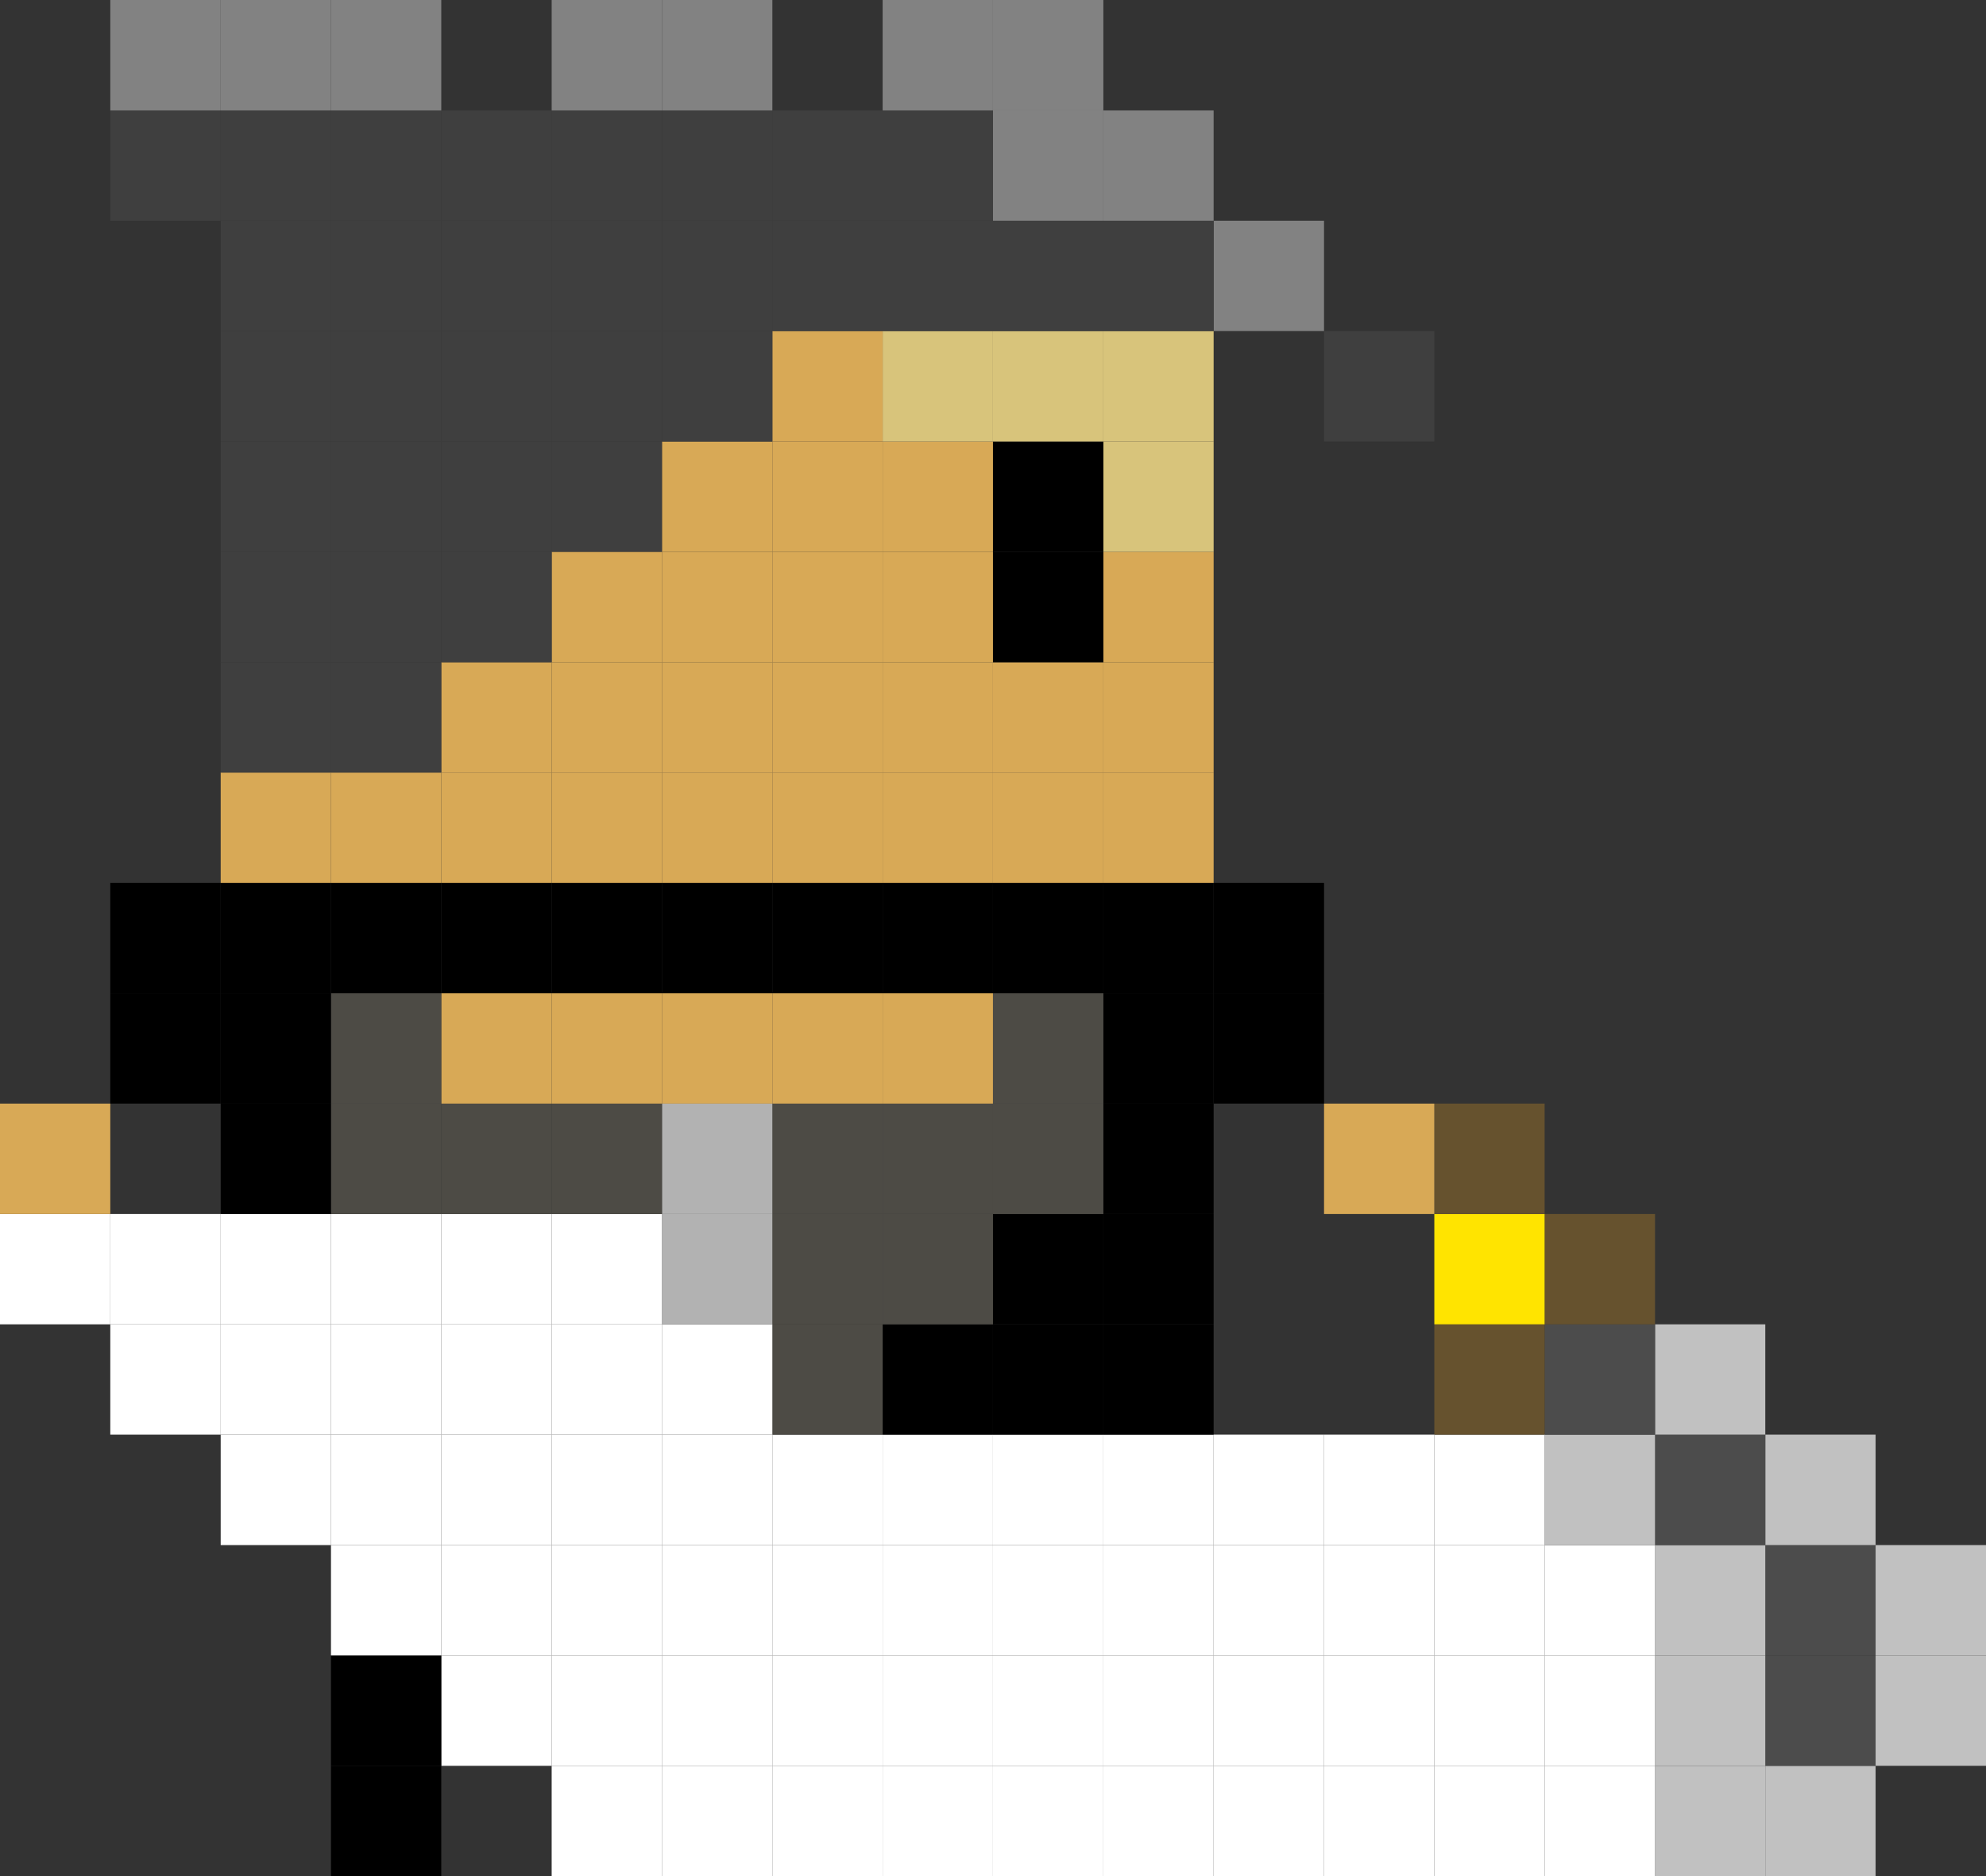 <svg xmlns="http://www.w3.org/2000/svg" viewBox="0 0 176.47 166.67"><rect x="0" y="0" width="176.47" height="166.67" fill="#333333" stroke="none"/><defs><style>.cls-1{fill:#c1c1c1;}.cls-2{fill:#4c4c4c;}.cls-3{fill:#fff;}.cls-4{fill:#66522e;}.cls-5{fill:#ffe400;}.cls-6{fill:#d8a956;}.cls-7{fill:#3f3f3f;}.cls-8{fill:#828282;}.cls-9{fill:#d8c47b;}.cls-10{fill:#4d4b45;}.cls-11{fill:#b2b2b2;}</style></defs><title>upatk4</title><g id="Layer_2" data-name="Layer 2"><g id="Layer_1-2" data-name="Layer 1"><rect class="cls-1" x="166.66" y="147.06" width="9.81" height="9.81"/><rect class="cls-1" x="166.66" y="137.26" width="9.81" height="9.8"/><rect class="cls-1" x="156.86" y="156.87" width="9.8" height="9.8"/><rect class="cls-2" x="156.86" y="147.06" width="9.8" height="9.81"/><rect class="cls-2" x="156.86" y="137.26" width="9.8" height="9.8"/><rect class="cls-1" x="156.86" y="127.45" width="9.8" height="9.81"/><rect class="cls-1" x="147.06" y="156.87" width="9.8" height="9.8"/><rect class="cls-1" x="147.06" y="147.06" width="9.8" height="9.81"/><rect class="cls-1" x="147.06" y="137.26" width="9.8" height="9.8"/><rect class="cls-2" x="147.06" y="127.45" width="9.8" height="9.81"/><rect class="cls-1" x="147.06" y="117.65" width="9.8" height="9.8"/><rect class="cls-3" x="137.25" y="156.87" width="9.81" height="9.8"/><rect class="cls-3" x="137.25" y="147.06" width="9.81" height="9.81"/><rect class="cls-3" x="137.25" y="137.26" width="9.81" height="9.8"/><rect class="cls-1" x="137.25" y="127.45" width="9.81" height="9.81"/><rect class="cls-2" x="137.25" y="117.65" width="9.81" height="9.8"/><rect class="cls-4" x="137.25" y="107.85" width="9.81" height="9.8"/><rect class="cls-3" x="127.45" y="156.87" width="9.8" height="9.8"/><rect class="cls-3" x="127.45" y="147.06" width="9.8" height="9.81"/><rect class="cls-3" x="127.45" y="137.26" width="9.8" height="9.8"/><rect class="cls-3" x="127.45" y="127.45" width="9.8" height="9.81"/><rect class="cls-4" x="127.45" y="117.65" width="9.8" height="9.8"/><rect class="cls-5" x="127.45" y="107.85" width="9.8" height="9.8"/><rect class="cls-4" x="127.45" y="98.04" width="9.8" height="9.81"/><rect class="cls-3" x="117.65" y="156.87" width="9.8" height="9.8"/><rect class="cls-3" x="117.65" y="147.06" width="9.8" height="9.81"/><rect class="cls-3" x="117.65" y="137.26" width="9.8" height="9.8"/><rect class="cls-3" x="117.65" y="127.45" width="9.8" height="9.81"/><rect class="cls-6" x="117.65" y="98.04" width="9.8" height="9.81"/><rect class="cls-7" x="117.65" y="29.41" width="9.8" height="9.81"/><rect class="cls-3" x="107.84" y="156.87" width="9.81" height="9.8"/><rect class="cls-3" x="107.84" y="147.06" width="9.81" height="9.81"/><rect class="cls-3" x="107.84" y="137.26" width="9.81" height="9.8"/><rect class="cls-3" x="107.84" y="127.45" width="9.81" height="9.81"/><rect x="107.84" y="88.24" width="9.81" height="9.8"/><rect x="107.84" y="78.43" width="9.81" height="9.81"/><rect class="cls-8" x="107.84" y="19.61" width="9.81" height="9.8"/><rect class="cls-3" x="98.04" y="156.87" width="9.8" height="9.8"/><rect class="cls-3" x="98.04" y="147.06" width="9.8" height="9.81"/><rect class="cls-3" x="98.04" y="137.26" width="9.8" height="9.8"/><rect class="cls-3" x="98.04" y="127.45" width="9.8" height="9.81"/><rect x="98.04" y="117.65" width="9.8" height="9.8"/><rect x="98.04" y="107.85" width="9.8" height="9.8"/><rect x="98.04" y="98.04" width="9.8" height="9.81"/><rect x="98.04" y="88.24" width="9.8" height="9.8"/><rect x="98.04" y="78.43" width="9.8" height="9.81"/><rect class="cls-6" x="98.04" y="68.63" width="9.8" height="9.8"/><rect class="cls-6" x="98.04" y="58.83" width="9.8" height="9.8"/><rect class="cls-6" x="98.04" y="49.02" width="9.8" height="9.81"/><rect class="cls-9" x="98.04" y="39.22" width="9.8" height="9.8"/><rect class="cls-9" x="98.04" y="29.41" width="9.8" height="9.81"/><rect class="cls-7" x="98.04" y="19.61" width="9.8" height="9.8"/><rect class="cls-8" x="98.04" y="9.81" width="9.8" height="9.8"/><rect class="cls-3" x="88.23" y="156.87" width="9.81" height="9.8"/><rect class="cls-3" x="88.23" y="147.06" width="9.81" height="9.81"/><rect class="cls-3" x="88.23" y="137.26" width="9.81" height="9.8"/><rect class="cls-3" x="88.23" y="127.45" width="9.81" height="9.81"/><rect x="88.23" y="117.65" width="9.81" height="9.8"/><rect x="88.23" y="107.85" width="9.81" height="9.8"/><rect class="cls-10" x="88.23" y="98.04" width="9.81" height="9.81"/><rect class="cls-10" x="88.23" y="88.24" width="9.81" height="9.8"/><rect x="88.23" y="78.43" width="9.81" height="9.81"/><rect class="cls-6" x="88.23" y="68.63" width="9.81" height="9.8"/><rect class="cls-6" x="88.23" y="58.83" width="9.81" height="9.8"/><rect x="88.23" y="49.02" width="9.81" height="9.81"/><rect x="88.23" y="39.22" width="9.81" height="9.8"/><rect class="cls-9" x="88.23" y="29.41" width="9.81" height="9.81"/><rect class="cls-7" x="88.23" y="19.61" width="9.81" height="9.8"/><rect class="cls-8" x="88.23" y="9.81" width="9.81" height="9.8"/><rect class="cls-8" x="88.23" width="9.81" height="9.81"/><rect class="cls-3" x="78.43" y="156.87" width="9.8" height="9.8"/><rect class="cls-3" x="78.43" y="147.06" width="9.8" height="9.81"/><rect class="cls-3" x="78.43" y="137.26" width="9.8" height="9.8"/><rect class="cls-3" x="78.43" y="127.45" width="9.8" height="9.81"/><rect x="78.43" y="117.65" width="9.8" height="9.8"/><rect class="cls-10" x="78.43" y="107.85" width="9.8" height="9.8"/><rect class="cls-10" x="78.43" y="98.04" width="9.8" height="9.81"/><rect class="cls-6" x="78.43" y="88.24" width="9.8" height="9.8"/><rect x="78.43" y="78.43" width="9.8" height="9.81"/><rect class="cls-6" x="78.43" y="68.63" width="9.8" height="9.8"/><rect class="cls-6" x="78.43" y="58.83" width="9.8" height="9.8"/><rect class="cls-6" x="78.43" y="49.02" width="9.8" height="9.81"/><rect class="cls-6" x="78.43" y="39.22" width="9.8" height="9.8"/><rect class="cls-9" x="78.43" y="29.41" width="9.8" height="9.81"/><rect class="cls-7" x="78.43" y="19.61" width="9.8" height="9.8"/><rect class="cls-7" x="78.43" y="9.81" width="9.8" height="9.8"/><rect class="cls-8" x="78.43" width="9.8" height="9.81"/><rect class="cls-3" x="68.63" y="156.87" width="9.8" height="9.8"/><rect class="cls-3" x="68.63" y="147.06" width="9.8" height="9.81"/><rect class="cls-3" x="68.63" y="137.26" width="9.8" height="9.8"/><rect class="cls-3" x="68.63" y="127.45" width="9.8" height="9.81"/><rect class="cls-10" x="68.63" y="117.65" width="9.8" height="9.8"/><rect class="cls-10" x="68.63" y="107.85" width="9.8" height="9.8"/><rect class="cls-10" x="68.63" y="98.04" width="9.8" height="9.81"/><rect class="cls-6" x="68.63" y="88.24" width="9.8" height="9.8"/><rect x="68.63" y="78.43" width="9.8" height="9.81"/><rect class="cls-6" x="68.63" y="68.63" width="9.8" height="9.8"/><rect class="cls-6" x="68.63" y="58.83" width="9.8" height="9.8"/><rect class="cls-6" x="68.63" y="49.02" width="9.8" height="9.81"/><rect class="cls-6" x="68.63" y="39.22" width="9.8" height="9.8"/><rect class="cls-6" x="68.63" y="29.41" width="9.8" height="9.81"/><rect class="cls-7" x="68.63" y="19.61" width="9.8" height="9.8"/><rect class="cls-7" x="68.63" y="9.81" width="9.8" height="9.8"/><rect class="cls-3" x="58.82" y="156.87" width="9.81" height="9.8"/><rect class="cls-3" x="58.82" y="147.06" width="9.81" height="9.81"/><rect class="cls-3" x="58.82" y="137.26" width="9.81" height="9.8"/><rect class="cls-3" x="58.82" y="127.45" width="9.81" height="9.81"/><rect class="cls-3" x="58.82" y="117.65" width="9.81" height="9.8"/><rect class="cls-11" x="58.82" y="107.85" width="9.81" height="9.8"/><rect class="cls-11" x="58.82" y="98.04" width="9.81" height="9.81"/><rect class="cls-6" x="58.82" y="88.24" width="9.81" height="9.8"/><rect x="58.82" y="78.43" width="9.81" height="9.81"/><rect class="cls-6" x="58.82" y="68.63" width="9.81" height="9.8"/><rect class="cls-6" x="58.82" y="58.83" width="9.81" height="9.8"/><rect class="cls-6" x="58.82" y="49.02" width="9.81" height="9.81"/><rect class="cls-6" x="58.82" y="39.22" width="9.81" height="9.8"/><rect class="cls-7" x="58.82" y="29.41" width="9.81" height="9.81"/><rect class="cls-7" x="58.82" y="19.61" width="9.81" height="9.8"/><rect class="cls-7" x="58.82" y="9.81" width="9.81" height="9.8"/><rect class="cls-8" x="58.82" width="9.81" height="9.81"/><rect class="cls-3" x="49.02" y="156.87" width="9.8" height="9.8"/><rect class="cls-3" x="49.02" y="147.06" width="9.8" height="9.81"/><rect class="cls-3" x="49.02" y="137.26" width="9.8" height="9.8"/><rect class="cls-3" x="49.02" y="127.45" width="9.8" height="9.81"/><rect class="cls-3" x="49.02" y="117.65" width="9.8" height="9.8"/><rect class="cls-3" x="49.02" y="107.85" width="9.8" height="9.8"/><rect class="cls-10" x="49.02" y="98.04" width="9.8" height="9.81"/><rect class="cls-6" x="49.02" y="88.24" width="9.8" height="9.8"/><rect x="49.02" y="78.43" width="9.8" height="9.81"/><rect class="cls-6" x="49.02" y="68.63" width="9.8" height="9.8"/><rect class="cls-6" x="49.02" y="58.83" width="9.8" height="9.8"/><rect class="cls-6" x="49.02" y="49.02" width="9.8" height="9.81"/><rect class="cls-7" x="49.02" y="39.22" width="9.8" height="9.8"/><rect class="cls-7" x="49.02" y="29.41" width="9.8" height="9.81"/><rect class="cls-7" x="49.02" y="19.61" width="9.8" height="9.8"/><rect class="cls-7" x="49.02" y="9.81" width="9.8" height="9.8"/><rect class="cls-8" x="49.02" width="9.8" height="9.81"/><rect class="cls-3" x="39.21" y="147.06" width="9.81" height="9.81"/><rect class="cls-3" x="39.21" y="137.26" width="9.81" height="9.8"/><rect class="cls-3" x="39.21" y="127.45" width="9.81" height="9.81"/><rect class="cls-3" x="39.21" y="117.65" width="9.81" height="9.8"/><rect class="cls-3" x="39.21" y="107.85" width="9.81" height="9.8"/><rect class="cls-10" x="39.21" y="98.04" width="9.81" height="9.81"/><rect class="cls-6" x="39.21" y="88.24" width="9.81" height="9.8"/><rect x="39.21" y="78.43" width="9.81" height="9.81"/><rect class="cls-6" x="39.21" y="68.63" width="9.81" height="9.8"/><rect class="cls-6" x="39.21" y="58.83" width="9.81" height="9.8"/><rect class="cls-7" x="39.21" y="49.02" width="9.81" height="9.81"/><rect class="cls-7" x="39.21" y="39.22" width="9.81" height="9.8"/><rect class="cls-7" x="39.21" y="29.41" width="9.81" height="9.81"/><rect class="cls-7" x="39.21" y="19.61" width="9.81" height="9.8"/><rect class="cls-7" x="39.21" y="9.81" width="9.81" height="9.8"/><rect x="29.41" y="156.87" width="9.8" height="9.8"/><rect x="29.41" y="147.06" width="9.8" height="9.81"/><rect class="cls-3" x="29.41" y="137.26" width="9.8" height="9.8"/><rect class="cls-3" x="29.41" y="127.45" width="9.8" height="9.81"/><rect class="cls-3" x="29.41" y="117.65" width="9.8" height="9.8"/><rect class="cls-3" x="29.41" y="107.85" width="9.8" height="9.8"/><rect class="cls-10" x="29.41" y="98.04" width="9.8" height="9.81"/><rect class="cls-10" x="29.41" y="88.24" width="9.8" height="9.8"/><rect x="29.41" y="78.43" width="9.8" height="9.81"/><rect class="cls-6" x="29.41" y="68.63" width="9.8" height="9.8"/><rect class="cls-7" x="29.41" y="58.83" width="9.8" height="9.8"/><rect class="cls-7" x="29.41" y="49.02" width="9.8" height="9.81"/><rect class="cls-7" x="29.41" y="39.22" width="9.8" height="9.8"/><rect class="cls-7" x="29.41" y="29.41" width="9.8" height="9.81"/><rect class="cls-7" x="29.41" y="19.61" width="9.8" height="9.8"/><rect class="cls-7" x="29.41" y="9.81" width="9.8" height="9.8"/><rect class="cls-8" x="29.41" width="9.8" height="9.81"/><rect class="cls-3" x="19.61" y="127.45" width="9.8" height="9.81"/><rect class="cls-3" x="19.61" y="117.65" width="9.8" height="9.8"/><rect class="cls-3" x="19.61" y="107.85" width="9.8" height="9.8"/><rect x="19.61" y="98.04" width="9.8" height="9.81"/><rect x="19.61" y="88.24" width="9.8" height="9.8"/><rect x="19.61" y="78.43" width="9.8" height="9.81"/><rect class="cls-6" x="19.61" y="68.63" width="9.8" height="9.8"/><rect class="cls-7" x="19.61" y="58.83" width="9.8" height="9.8"/><rect class="cls-7" x="19.61" y="49.02" width="9.8" height="9.81"/><rect class="cls-7" x="19.61" y="39.22" width="9.8" height="9.8"/><rect class="cls-7" x="19.61" y="29.41" width="9.8" height="9.81"/><rect class="cls-7" x="19.61" y="19.61" width="9.8" height="9.8"/><rect class="cls-7" x="19.61" y="9.81" width="9.8" height="9.8"/><rect class="cls-8" x="19.61" width="9.8" height="9.81"/><rect class="cls-3" x="9.8" y="117.65" width="9.81" height="9.8"/><rect class="cls-3" x="9.8" y="107.85" width="9.81" height="9.8"/><rect x="9.8" y="88.24" width="9.81" height="9.8"/><rect x="9.8" y="78.43" width="9.81" height="9.81"/><rect class="cls-7" x="9.8" y="9.81" width="9.81" height="9.8"/><rect class="cls-8" x="9.8" width="9.81" height="9.81"/><rect class="cls-3" y="107.85" width="9.8" height="9.8"/><rect class="cls-6" y="98.04" width="9.8" height="9.81"/></g></g></svg>